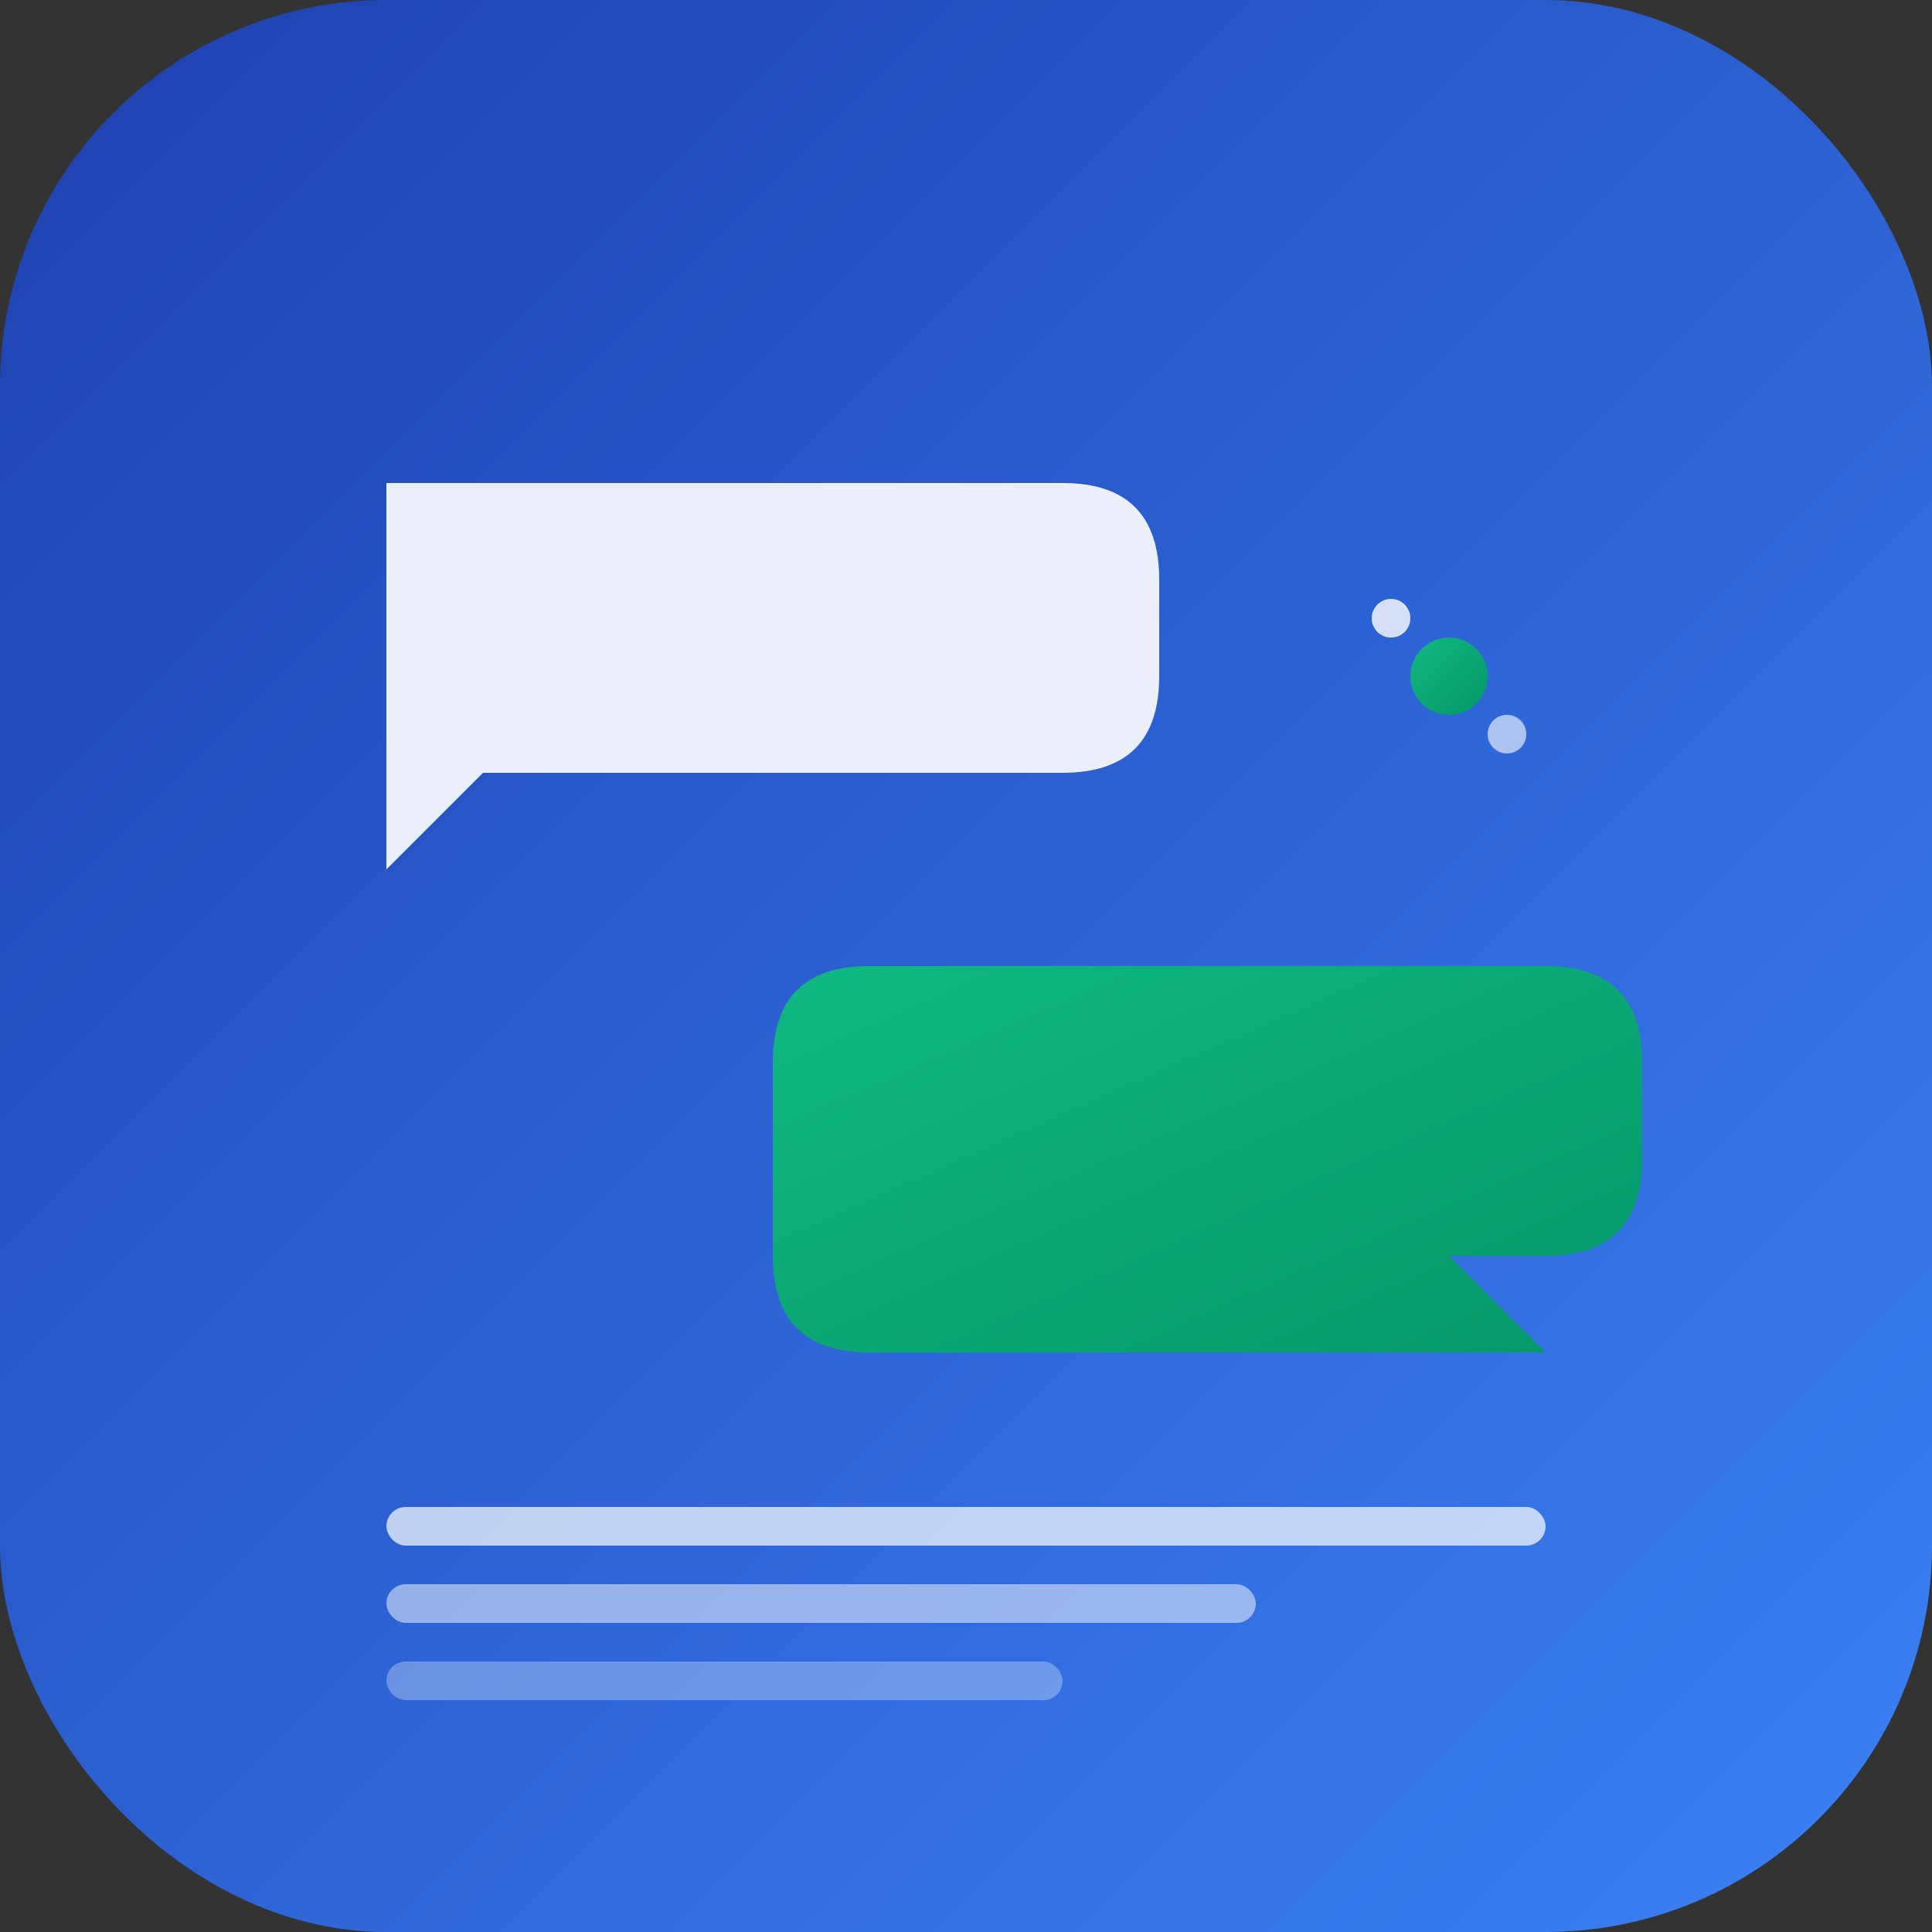 <svg xmlns="http://www.w3.org/2000/svg" viewBox="0 0 100 100">
  <rect x="0" y="0" width="100" height="100" fill="#333333" stroke="none"/>
  <!-- Background with gradient -->
  <defs>
    <linearGradient id="bg" x1="0%" y1="0%" x2="100%" y2="100%">
      <stop offset="0%" style="stop-color:#1e40af;stop-opacity:1" />
      <stop offset="100%" style="stop-color:#3b82f6;stop-opacity:1" />
    </linearGradient>
    <linearGradient id="accent" x1="0%" y1="0%" x2="100%" y2="100%">
      <stop offset="0%" style="stop-color:#10b981;stop-opacity:1" />
      <stop offset="100%" style="stop-color:#059669;stop-opacity:1" />
    </linearGradient>
  </defs>
  
  <!-- Rounded background -->
  <rect width="100" height="100" fill="url(#bg)" rx="20"/>
  
  <!-- Chat bubble 1 (User) -->
  <path d="M20 25 L55 25 Q60 25 60 30 L60 35 Q60 40 55 40 L25 40 L20 45 Z" fill="white" opacity="0.9"/>
  
  <!-- Chat bubble 2 (AI) -->
  <path d="M45 50 L80 50 Q85 50 85 55 L85 60 Q85 65 80 65 L75 65 L80 70 L45 70 Q40 70 40 65 L40 55 Q40 50 45 50 Z" fill="url(#accent)"/>
  
  <!-- Code/Terminal element -->
  <rect x="20" y="78" width="60" height="2" fill="white" opacity="0.7" rx="1"/>
  <rect x="20" y="82" width="45" height="2" fill="white" opacity="0.5" rx="1"/>
  <rect x="20" y="86" width="35" height="2" fill="white" opacity="0.3" rx="1"/>
  
  <!-- Sparkle/AI indicator -->
  <circle cx="75" cy="35" r="2" fill="url(#accent)"/>
  <circle cx="72" cy="32" r="1" fill="white" opacity="0.8"/>
  <circle cx="78" cy="38" r="1" fill="white" opacity="0.6"/>
</svg>